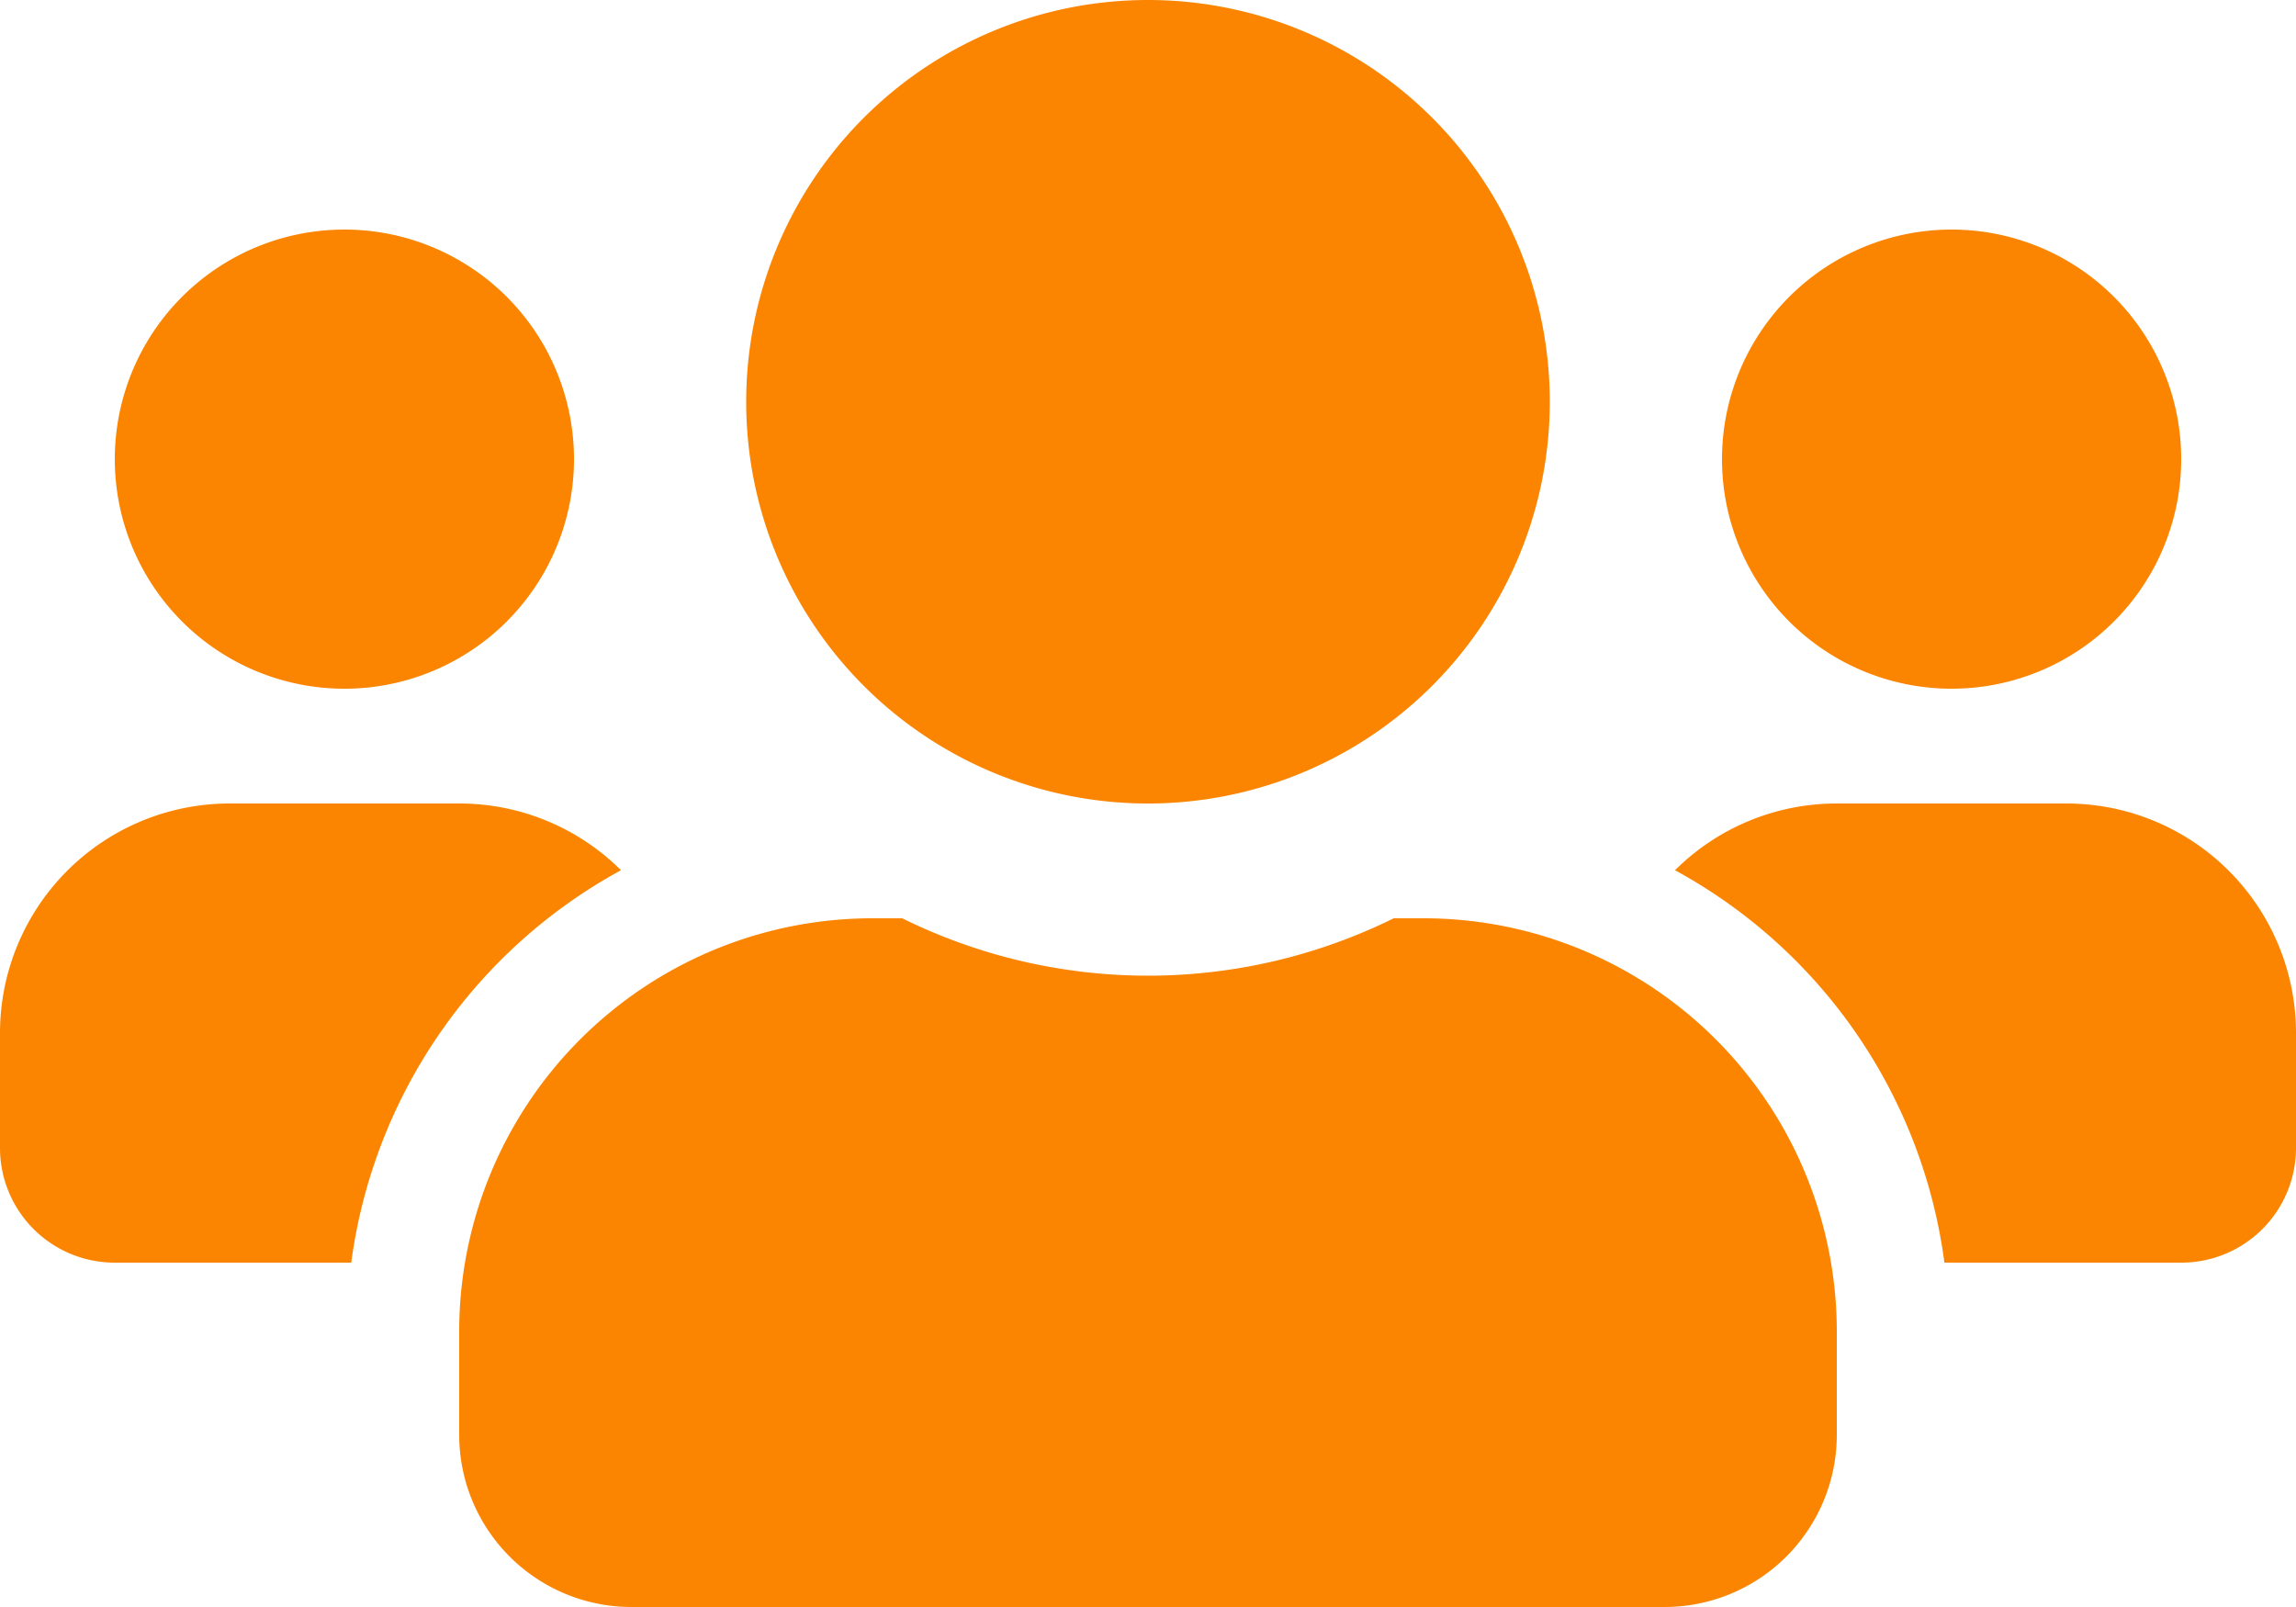 <svg xmlns="http://www.w3.org/2000/svg" width="45" height="31.5" viewBox="0 0 45 31.5">
  <path id="Icon_awesome-users-yellow" data-name="Icon awesome-users-yellow" d="M6.75,15.75a4.5,4.5,0,1,0-4.5-4.5A4.5,4.5,0,0,0,6.75,15.75Zm31.5,0a4.5,4.5,0,1,0-4.5-4.5A4.5,4.5,0,0,0,38.25,15.75ZM40.5,18H36a4.487,4.487,0,0,0-3.171,1.308A10.285,10.285,0,0,1,38.109,27H42.75A2.248,2.248,0,0,0,45,24.75V22.5A4.5,4.5,0,0,0,40.5,18Zm-18,0a7.875,7.875,0,1,0-7.875-7.875A7.871,7.871,0,0,0,22.5,18Zm5.4,2.25h-.584a10.873,10.873,0,0,1-9.633,0H17.1A8.1,8.1,0,0,0,9,28.35v2.025a3.376,3.376,0,0,0,3.375,3.375h20.25A3.376,3.376,0,0,0,36,30.375V28.35A8.1,8.1,0,0,0,27.9,20.25Zm-15.729-.942A4.487,4.487,0,0,0,9,18H4.5A4.5,4.5,0,0,0,0,22.5v2.25A2.248,2.248,0,0,0,2.25,27H6.884A10.311,10.311,0,0,1,12.171,19.308Z" transform="translate(0 -2.25)" fill="#fb8500"/>
</svg>
